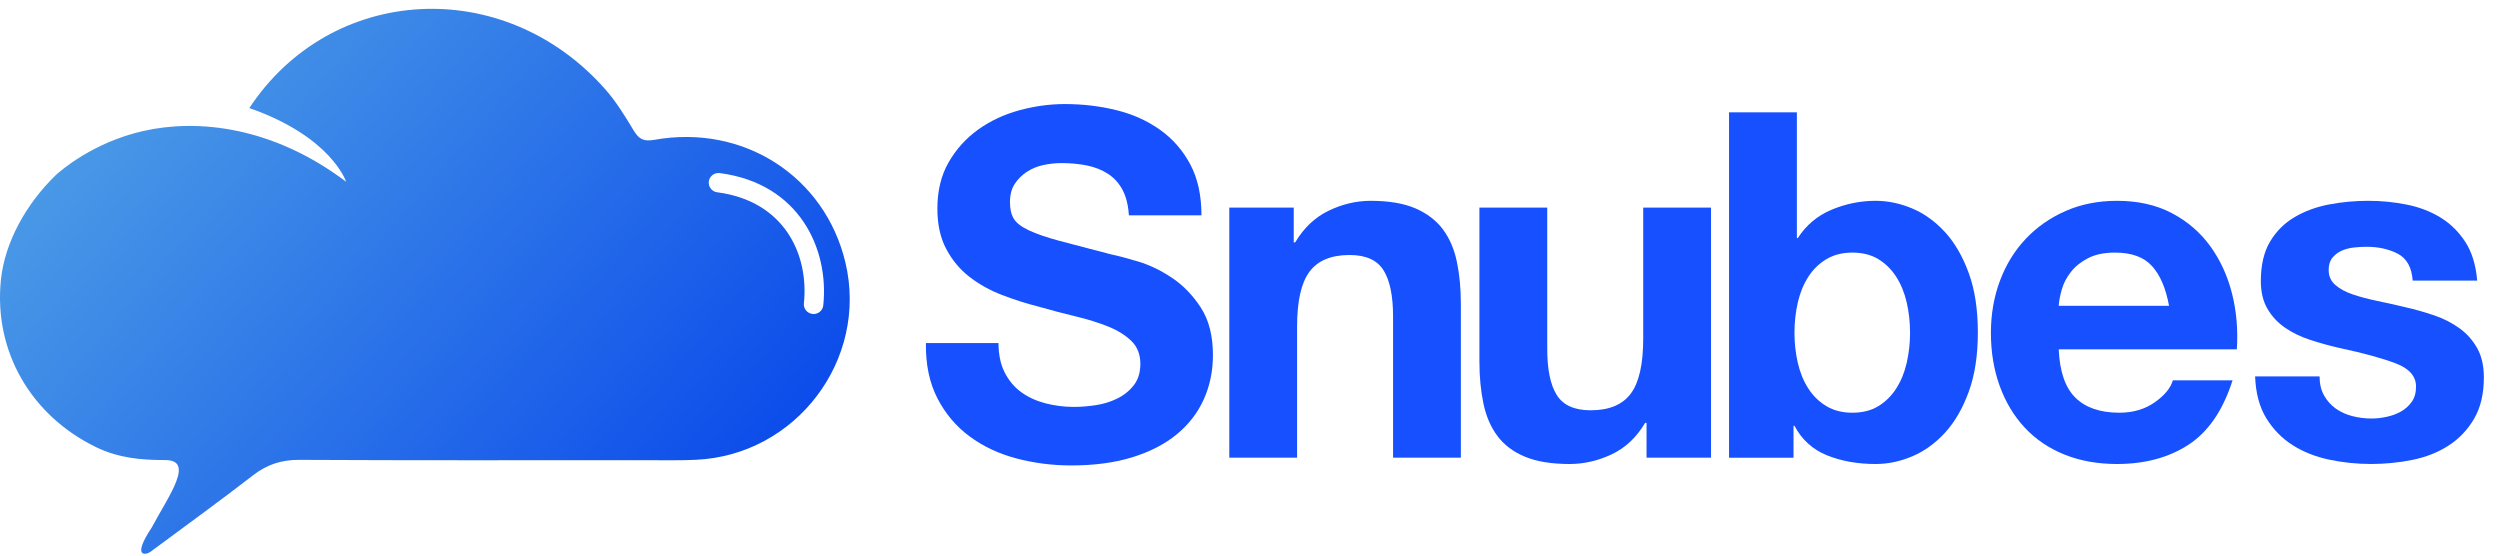 <?xml version="1.0" encoding="UTF-8"?>
<svg width="162px" height="36px" viewBox="0 0 162 36" version="1.1" xmlns="http://www.w3.org/2000/svg" xmlns:xlink="http://www.w3.org/1999/xlink">
    <title>CD03839E-C3C1-4426-9731-5CFFBF8C5565</title>
    <defs>
        <linearGradient x1="2.305%" y1="20.798%" x2="100%" y2="77.026%" id="linearGradient-1">
            <stop stop-color="#50A1E6" offset="0%"></stop>
            <stop stop-color="#0746EB" offset="100%"></stop>
        </linearGradient>
    </defs>
    <g id="LP-Inbound" stroke="none" stroke-width="1" fill="none" fill-rule="evenodd">
        <g id="FE-test-D-LP-after-submission" transform="translate(-405, -17)" fill-rule="nonzero">
            <g id="Snubes_logo" transform="translate(405, 17)">
                <path d="M54.78,16.999 C56.289,23.304 51.585,29.514 45.071,29.796 C43.915,29.846 42.756,29.818 41.599,29.819 C34.197,29.82 26.795,29.838 19.394,29.799 C18.237,29.793 17.307,30.097 16.401,30.797 C14.214,32.487 11.973,34.109 9.752,35.756 C9.476,35.96 8.502,36.187 9.839,34.171 C10.938,32.116 12.667,29.789 10.673,29.812 C9.137,29.809 7.68,29.683 6.221,28.974 C2.029,26.938 -0.415,22.787 0.058,18.143 C0.305,15.716 1.68,13.218 3.622,11.341 C3.895,11.09 6.007,9.224 9.308,8.483 C12.814,7.696 17.663,8.187 22.429,11.777 C22.429,11.777 21.488,8.862 16.156,7.003 C21.451,-1.023 32.649,-1.658 39.22,5.785 C39.931,6.59 40.503,7.528 41.06,8.451 C41.396,9.009 41.704,9.186 42.399,9.061 C48.174,8.023 53.447,11.427 54.78,16.999 Z M52.721,20.348 C53.041,20.348 53.315,20.108 53.349,19.785 C53.732,16.128 51.796,11.888 46.641,11.216 C46.296,11.172 45.978,11.413 45.932,11.756 C45.887,12.1 46.13,12.415 46.476,12.46 C50.817,13.026 52.425,16.481 52.092,19.655 C52.056,20 52.308,20.308 52.655,20.344 C52.677,20.346 52.699,20.348 52.721,20.348 L52.721,20.348 Z" id="Shape" fill="url(#linearGradient-1)"></path>
                <g id="Group" transform="translate(59.851, 6.558)" fill="#1650FF">
                    <path d="M23.983,6.894 L23.983,9.151 L24.076,9.151 C24.633,8.211 25.355,7.527 26.242,7.098 C27.129,6.67 28.037,6.455 28.965,6.455 C30.141,6.455 31.105,6.617 31.858,6.941 C32.611,7.265 33.204,7.715 33.638,8.289 C34.071,8.864 34.376,9.564 34.551,10.389 C34.725,11.215 34.813,12.129 34.813,13.132 L34.813,23.101 L30.42,23.101 L30.42,13.947 C30.42,12.61 30.213,11.612 29.801,10.954 C29.388,10.295 28.656,9.966 27.604,9.966 C26.407,9.966 25.54,10.327 25.004,11.048 C24.467,11.769 24.2,12.955 24.2,14.606 L24.2,23.101 L19.807,23.101 L19.807,6.894 L23.983,6.894 Z" id="Path"></path>
                    <path d="M46.846,23.101 L46.846,20.844 L46.753,20.844 C46.196,21.784 45.473,22.464 44.587,22.882 C43.7,23.3 42.791,23.509 41.864,23.509 C40.687,23.509 39.723,23.352 38.97,23.038 C38.217,22.725 37.625,22.281 37.191,21.706 C36.758,21.131 36.453,20.431 36.278,19.605 C36.103,18.78 36.015,17.865 36.015,16.862 L36.015,6.894 L40.41,6.894 L40.41,16.048 C40.41,17.386 40.615,18.383 41.028,19.041 C41.441,19.7 42.173,20.029 43.225,20.029 C44.422,20.029 45.288,19.668 45.825,18.947 C46.361,18.226 46.629,17.04 46.629,15.389 L46.629,6.894 L51.023,6.894 L51.023,23.101 L46.846,23.101 Z" id="Path"></path>
                    <path d="M56.586,0.719 L56.586,8.869 L56.648,8.869 C57.184,8.034 57.911,7.422 58.829,7.035 C59.747,6.649 60.701,6.455 61.692,6.455 C62.496,6.455 63.29,6.623 64.075,6.957 C64.859,7.291 65.565,7.803 66.195,8.493 C66.823,9.182 67.334,10.065 67.726,11.142 C68.118,12.218 68.314,13.498 68.314,14.982 C68.314,16.466 68.118,17.746 67.726,18.822 C67.334,19.899 66.824,20.782 66.195,21.471 C65.565,22.161 64.858,22.673 64.075,23.007 C63.29,23.342 62.497,23.509 61.692,23.509 C60.515,23.509 59.464,23.321 58.535,22.945 C57.607,22.569 56.905,21.932 56.431,21.033 L56.369,21.033 L56.369,23.102 L52.191,23.102 L52.191,0.719 L56.586,0.719 Z M63.703,13.038 C63.559,12.412 63.332,11.858 63.023,11.377 C62.714,10.897 62.326,10.515 61.863,10.233 C61.398,9.951 60.836,9.81 60.176,9.81 C59.536,9.81 58.979,9.951 58.505,10.233 C58.03,10.515 57.639,10.897 57.329,11.377 C57.019,11.858 56.792,12.412 56.648,13.038 C56.503,13.665 56.431,14.324 56.431,15.013 C56.431,15.682 56.503,16.33 56.648,16.957 C56.792,17.584 57.019,18.138 57.329,18.618 C57.638,19.099 58.03,19.48 58.505,19.763 C58.979,20.045 59.536,20.186 60.176,20.186 C60.836,20.186 61.398,20.045 61.863,19.763 C62.327,19.48 62.714,19.099 63.023,18.618 C63.332,18.138 63.56,17.584 63.703,16.957 C63.847,16.33 63.92,15.682 63.92,15.013 C63.92,14.324 63.847,13.665 63.703,13.038 Z" id="Shape"></path>
                    <path d="M74.638,19.214 C75.298,19.862 76.247,20.186 77.485,20.186 C78.371,20.186 79.135,19.961 79.775,19.512 C80.414,19.063 80.806,18.587 80.951,18.086 L84.819,18.086 C84.2,20.029 83.251,21.419 81.972,22.255 C80.692,23.091 79.145,23.509 77.33,23.509 C76.072,23.509 74.937,23.305 73.926,22.898 C72.915,22.49 72.059,21.91 71.357,21.158 C70.656,20.406 70.114,19.507 69.733,18.462 C69.351,17.417 69.16,16.267 69.16,15.014 C69.16,13.802 69.356,12.673 69.748,11.628 C70.14,10.583 70.697,9.679 71.42,8.916 C72.141,8.154 73.003,7.552 74.003,7.113 C75.003,6.675 76.113,6.455 77.329,6.455 C78.692,6.455 79.877,6.722 80.888,7.255 C81.899,7.788 82.73,8.504 83.379,9.402 C84.029,10.301 84.498,11.325 84.787,12.474 C85.076,13.624 85.178,14.825 85.096,16.079 L73.554,16.079 C73.617,17.521 73.977,18.566 74.638,19.214 L74.638,19.214 Z M79.604,10.688 C79.078,10.103 78.278,9.81 77.206,9.81 C76.505,9.81 75.922,9.93 75.458,10.17 C74.993,10.41 74.622,10.708 74.343,11.064 C74.065,11.419 73.869,11.795 73.755,12.192 C73.642,12.589 73.574,12.944 73.554,13.258 L80.703,13.258 C80.497,12.129 80.131,11.273 79.604,10.688 L79.604,10.688 Z" id="Shape"></path>
                    <path d="M5.256,17.584 C5.523,18.107 5.879,18.53 6.323,18.853 C6.767,19.177 7.287,19.417 7.886,19.575 C8.484,19.731 9.103,19.81 9.743,19.81 C10.176,19.81 10.64,19.773 11.135,19.7 C11.631,19.627 12.095,19.486 12.528,19.277 C12.961,19.068 13.322,18.78 13.611,18.415 C13.899,18.049 14.044,17.584 14.044,17.02 C14.044,16.414 13.853,15.922 13.471,15.546 C13.089,15.17 12.589,14.857 11.97,14.606 C11.351,14.355 10.65,14.136 9.866,13.948 C9.082,13.759 8.288,13.551 7.483,13.321 C6.658,13.112 5.853,12.856 5.069,12.553 C4.285,12.25 3.584,11.858 2.965,11.377 C2.346,10.897 1.846,10.296 1.464,9.574 C1.082,8.854 0.891,7.981 0.891,6.957 C0.891,5.808 1.134,4.809 1.618,3.963 C2.103,3.117 2.737,2.412 3.522,1.847 C4.306,1.283 5.193,0.865 6.183,0.593 C7.173,0.322 8.163,0.185 9.154,0.185 C10.309,0.185 11.418,0.316 12.48,0.577 C13.542,0.839 14.486,1.262 15.311,1.847 C16.136,2.432 16.791,3.179 17.276,4.088 C17.761,4.998 18.004,6.1 18.004,7.396 L13.3,7.396 C13.259,6.727 13.119,6.173 12.883,5.734 C12.645,5.295 12.33,4.951 11.938,4.7 C11.546,4.449 11.098,4.272 10.593,4.167 C10.087,4.063 9.535,4.01 8.937,4.01 C8.545,4.01 8.152,4.052 7.761,4.135 C7.369,4.219 7.013,4.366 6.693,4.574 C6.373,4.783 6.11,5.044 5.904,5.358 C5.697,5.671 5.595,6.068 5.595,6.549 C5.595,6.988 5.677,7.343 5.842,7.615 C6.007,7.887 6.332,8.138 6.817,8.367 C7.301,8.597 7.972,8.827 8.829,9.057 C9.685,9.287 10.804,9.579 12.186,9.935 C12.599,10.018 13.171,10.17 13.904,10.389 C14.636,10.608 15.363,10.959 16.085,11.439 C16.808,11.92 17.432,12.563 17.958,13.367 C18.484,14.172 18.747,15.201 18.747,16.455 C18.747,17.479 18.551,18.43 18.159,19.308 C17.766,20.185 17.184,20.943 16.41,21.581 C15.637,22.218 14.678,22.714 13.532,23.07 C12.387,23.425 11.062,23.602 9.556,23.602 C8.338,23.602 7.158,23.45 6.013,23.148 C4.868,22.845 3.857,22.37 2.98,21.721 C2.103,21.074 1.406,20.249 0.891,19.245 C0.375,18.241 0.127,17.05 0.148,15.671 L4.852,15.671 C4.853,16.424 4.987,17.062 5.256,17.584 Z" id="Path"></path>
                    <path d="M90.751,19.073 C90.947,19.418 91.199,19.7 91.509,19.919 C91.819,20.139 92.175,20.301 92.577,20.405 C92.98,20.51 93.398,20.562 93.83,20.562 C94.14,20.562 94.465,20.526 94.805,20.452 C95.146,20.379 95.455,20.264 95.733,20.108 C96.012,19.95 96.244,19.742 96.43,19.481 C96.615,19.22 96.708,18.891 96.708,18.493 C96.708,17.824 96.27,17.323 95.393,16.989 C94.516,16.654 93.293,16.32 91.726,15.985 C91.086,15.839 90.462,15.667 89.854,15.468 C89.246,15.27 88.704,15.008 88.23,14.684 C87.755,14.36 87.373,13.953 87.085,13.462 C86.796,12.971 86.652,12.369 86.652,11.659 C86.652,10.614 86.852,9.757 87.255,9.088 C87.657,8.42 88.188,7.892 88.849,7.505 C89.509,7.118 90.251,6.847 91.077,6.69 C91.902,6.533 92.748,6.455 93.614,6.455 C94.48,6.455 95.321,6.539 96.136,6.706 C96.951,6.873 97.678,7.155 98.318,7.552 C98.957,7.949 99.488,8.477 99.912,9.135 C100.334,9.794 100.587,10.624 100.67,11.627 L96.492,11.627 C96.43,10.771 96.11,10.191 95.533,9.888 C94.955,9.585 94.274,9.433 93.49,9.433 C93.243,9.433 92.975,9.449 92.686,9.48 C92.397,9.511 92.134,9.579 91.897,9.684 C91.66,9.789 91.458,9.94 91.294,10.138 C91.129,10.337 91.046,10.604 91.046,10.938 C91.046,11.335 91.19,11.659 91.479,11.909 C91.768,12.16 92.145,12.364 92.609,12.521 C93.073,12.677 93.604,12.819 94.203,12.944 C94.801,13.069 95.41,13.205 96.028,13.352 C96.668,13.498 97.292,13.676 97.901,13.884 C98.509,14.093 99.051,14.37 99.526,14.715 C100,15.06 100.381,15.489 100.67,16.001 C100.959,16.513 101.103,17.145 101.103,17.897 C101.103,18.963 100.892,19.856 100.469,20.578 C100.046,21.299 99.494,21.878 98.812,22.317 C98.132,22.757 97.353,23.065 96.476,23.242 C95.6,23.419 94.707,23.508 93.799,23.508 C92.871,23.508 91.963,23.414 91.076,23.226 C90.189,23.038 89.4,22.725 88.709,22.286 C88.018,21.847 87.451,21.267 87.007,20.546 C86.563,19.825 86.321,18.921 86.28,17.834 L90.458,17.834 C90.457,18.316 90.555,18.728 90.751,19.073 L90.751,19.073 Z" id="Path"></path>
                </g>
            </g>
        </g>
    </g>
</svg>